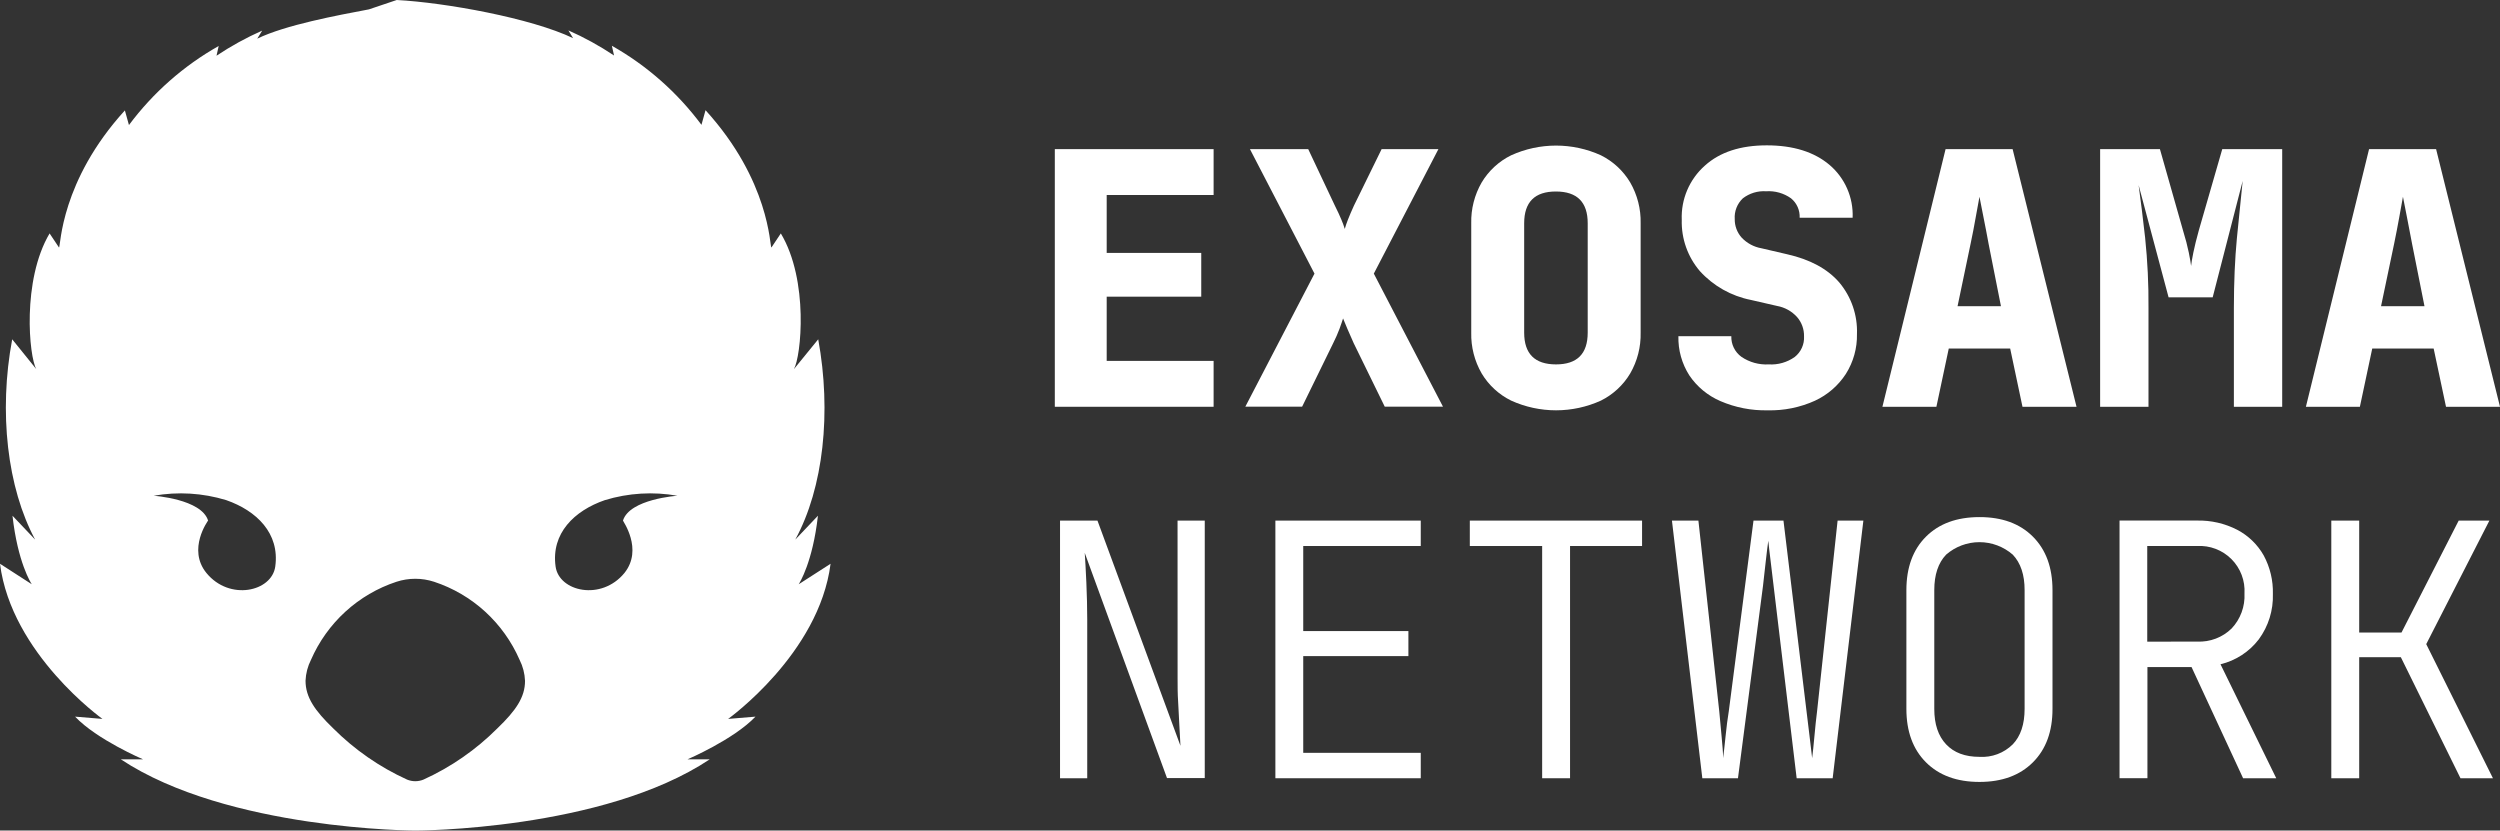 <svg width="602" height="200" viewBox="0 0 602 200" fill="none" xmlns="http://www.w3.org/2000/svg">
<rect x="0" y="0" width="602" height="200" fill="#333333" stroke="none"/>
<path d="M254 97.95H292.236V86.903H266.49V71.438H289.261V60.902H266.49V46.957H292.236V35.91H254V97.95Z" fill="white"/>
<path d="M346.371 35.91H332.693L326.031 49.511C325.465 50.754 324.977 51.886 324.577 52.908C324.286 53.634 324.034 54.375 323.822 55.128C323.595 54.373 323.324 53.632 323.012 52.908C322.59 51.886 322.057 50.754 321.435 49.511L315.018 35.91H300.985L316.528 65.886L299.875 97.927H313.552L321.035 82.629C321.608 81.495 322.12 80.331 322.568 79.142C322.956 78.032 323.245 77.244 323.411 76.678C323.644 77.244 323.977 78.066 324.433 79.142C324.888 80.219 325.399 81.363 325.965 82.629L333.448 97.927H347.47L330.816 65.886L346.371 35.91Z" fill="white"/>
<path d="M363.879 96.462C367.275 98.006 370.962 98.804 374.692 98.804C378.423 98.804 382.11 98.006 385.506 96.462C388.434 95.002 390.88 92.733 392.556 89.923C394.276 86.939 395.144 83.541 395.065 80.097V53.763C395.144 50.32 394.276 46.921 392.556 43.938C390.88 41.128 388.434 38.858 385.506 37.398C382.11 35.855 378.423 35.056 374.692 35.056C370.962 35.056 367.275 35.855 363.879 37.398C360.932 38.847 358.469 41.119 356.785 43.938C355.064 46.921 354.196 50.32 354.275 53.763V80.097C354.196 83.541 355.064 86.939 356.785 89.923C358.469 92.742 360.932 95.013 363.879 96.462V96.462ZM367.021 53.763C367.021 48.656 369.571 46.106 374.67 46.114C379.77 46.121 382.32 48.671 382.32 53.763V80.097C382.32 85.204 379.77 87.754 374.67 87.747C369.571 87.74 367.021 85.19 367.021 80.097V53.763Z" fill="white"/>
<path d="M432.158 85.97C430.34 87.254 428.14 87.881 425.918 87.747C423.583 87.879 421.27 87.239 419.335 85.926C418.553 85.359 417.923 84.609 417.499 83.742C417.075 82.875 416.87 81.917 416.903 80.952H404.158C404.076 84.29 404.992 87.576 406.789 90.389C408.639 93.128 411.236 95.278 414.272 96.584C417.865 98.135 421.75 98.893 425.663 98.805C429.57 98.899 433.447 98.113 437.009 96.507C440.061 95.102 442.652 92.862 444.481 90.045C446.294 87.175 447.225 83.836 447.157 80.442C447.327 75.906 445.803 71.47 442.883 67.996C440.04 64.732 435.873 62.478 430.381 61.235L424.186 59.791C422.345 59.474 420.658 58.566 419.379 57.205C418.292 55.983 417.702 54.399 417.725 52.764C417.66 51.836 417.802 50.906 418.139 50.041C418.477 49.175 419.003 48.395 419.679 47.757C421.279 46.527 423.272 45.923 425.285 46.058C427.42 45.915 429.538 46.516 431.281 47.757C431.967 48.32 432.512 49.036 432.873 49.847C433.233 50.659 433.399 51.544 433.357 52.431H446.113C446.214 50.029 445.766 47.637 444.804 45.434C443.842 43.232 442.392 41.277 440.562 39.718C436.861 36.58 431.832 35.007 425.474 35C419.116 34.993 414.131 36.625 410.52 39.896C408.685 41.523 407.235 43.537 406.275 45.793C405.314 48.05 404.868 50.491 404.968 52.941C404.84 57.461 406.399 61.866 409.343 65.298C412.588 68.864 416.892 71.292 421.622 72.226L427.906 73.669C429.757 73.999 431.447 74.931 432.713 76.323C433.844 77.613 434.45 79.281 434.412 80.997C434.462 81.946 434.284 82.893 433.891 83.758C433.499 84.624 432.905 85.383 432.158 85.97V85.97Z" fill="white"/>
<path d="M468.495 35.91L453.285 97.95H466.286L469.262 83.928H484.05L487.014 97.95H500.026L484.638 35.91H468.495ZM471.382 73.725L474.524 58.681C474.979 56.538 475.39 54.407 475.756 52.308C476.123 50.21 476.423 48.578 476.656 47.379C476.878 48.578 477.2 50.232 477.633 52.353C478.066 54.473 478.465 56.616 478.865 58.77L481.829 73.725H471.382Z" fill="white"/>
<path d="M529.48 55.462C528.914 57.493 528.47 59.281 528.159 60.813C527.848 62.345 527.67 63.422 527.615 64.043C527.548 63.422 527.371 62.345 527.06 60.813C526.749 59.281 526.283 57.482 525.661 55.462L520.11 35.91H505.71V97.95H517.356V74.158C517.402 68.507 517.131 62.858 516.546 57.238C516.013 52.486 515.491 48.267 514.981 44.581L522.197 71.604H532.811L540.038 43.56C539.579 47.867 539.113 52.486 538.639 57.416C538.166 62.345 537.925 67.926 537.918 74.158V97.95H549.553V35.91H535.12L529.48 55.462Z" fill="white"/>
<path d="M571.236 83.928H586.024L588.999 97.95H602L586.612 35.91H570.47L555.26 97.95H568.26L571.236 83.928ZM576.509 58.681C576.953 56.538 577.364 54.407 577.742 52.308C578.119 50.21 578.408 48.578 578.63 47.379C578.852 48.578 579.185 50.232 579.607 52.353C580.029 54.473 580.439 56.616 580.839 58.77L583.815 73.725H573.356L576.509 58.681Z" fill="white"/>
<path d="M283.565 163.609C283.565 165.252 283.565 167.061 283.699 169.049C283.832 171.036 283.876 172.957 283.998 174.822C284.12 176.687 284.187 178.275 284.254 179.585L264.27 125.361H255.255V187.401H261.805V149.153C261.805 146.322 261.727 143.38 261.594 140.272C261.461 137.163 261.316 134.832 261.205 133.133L281.012 187.356H290.105V125.361H283.554L283.565 163.609Z" fill="white"/>
<path d="M307.113 187.401H342.118V181.283H313.819V157.991H339.143V151.962H313.819V131.479H342.118V125.361H307.113V187.401Z" fill="white"/>
<path d="M353.931 131.479H371.351V187.401H378.068V131.479H395.409V125.361H353.931V131.479Z" fill="white"/>
<path d="M437.553 171.258C437.331 173.012 437.12 174.999 436.921 177.209C436.721 179.418 436.543 181.195 436.365 182.56C436.199 181.195 435.988 179.418 435.733 177.209C435.477 174.999 435.233 173.012 435.011 171.258L429.46 125.361H422.243L416.293 171.258C416.004 173.012 415.749 174.996 415.527 177.209C415.293 179.429 415.105 181.195 414.927 182.56C414.927 181.195 414.749 179.418 414.55 177.209C414.35 174.999 414.161 173.012 413.994 171.258L408.976 125.361H402.604L409.92 187.401H418.502L424.53 141.082C424.764 139.106 424.986 137.085 425.208 135.054C425.43 133.022 425.641 131.401 425.807 130.202C425.918 131.401 426.107 133.011 426.362 135.054C426.618 137.096 426.851 139.106 427.084 141.082L432.635 187.401H441.306L448.7 125.361H442.494L437.553 171.258Z" fill="white"/>
<path d="M476.655 124.517C471.215 124.517 466.922 126.086 463.777 129.225C460.631 132.363 459.058 136.656 459.058 142.103V170.692C459.058 176.132 460.631 180.425 463.777 183.57C466.922 186.716 471.215 188.289 476.655 188.289C482.081 188.289 486.37 186.716 489.523 183.57C492.676 180.425 494.249 176.132 494.241 170.692V142.103C494.241 136.663 492.669 132.37 489.523 129.225C486.377 126.079 482.088 124.51 476.655 124.517ZM487.525 170.692C487.525 174.392 486.577 177.238 484.682 179.229C483.633 180.271 482.376 181.078 480.992 181.599C479.609 182.119 478.131 182.341 476.655 182.249C473.192 182.249 470.516 181.25 468.617 179.229C466.719 177.209 465.775 174.378 465.775 170.692V142.103C465.775 138.403 466.723 135.557 468.617 133.566C470.842 131.623 473.696 130.552 476.65 130.552C479.604 130.552 482.457 131.623 484.682 133.566C486.585 135.579 487.532 138.425 487.525 142.103V170.692Z" fill="white"/>
<path d="M543.913 153.961C546.237 150.802 547.433 146.955 547.31 143.036C547.398 139.794 546.632 136.585 545.09 133.732C543.601 131.109 541.389 128.97 538.717 127.571C535.735 126.041 532.42 125.278 529.069 125.35H510.384V187.389H517.101V160.633H527.726L540.138 187.401H548.121L534.698 159.956C538.366 159.071 541.618 156.955 543.913 153.961V153.961ZM517.057 154.516V131.479H529.036C530.563 131.388 532.093 131.622 533.523 132.166C534.953 132.71 536.251 133.551 537.332 134.634C538.413 135.717 539.252 137.017 539.793 138.448C540.334 139.879 540.565 141.409 540.471 142.936C540.547 144.473 540.312 146.01 539.78 147.454C539.247 148.898 538.429 150.22 537.374 151.34C536.283 152.408 534.983 153.239 533.556 153.781C532.129 154.324 530.605 154.566 529.08 154.493L517.057 154.516Z" fill="white"/>
<path d="M599.446 125.361H592.052L578.285 152.306H568.094V125.361H561.377V187.401H568.094V158.246H578.119L592.485 187.401H600.301L584.236 155.104L599.446 125.361Z" fill="white"/>
<path d="M88.836 2.257C81.266 3.685 68.73 6.012 61.946 9.309L63.135 7.37C59.306 9.067 55.627 11.09 52.137 13.417L52.662 11.072C44.223 15.833 36.863 22.319 31.052 30.113L30.073 26.587C14.547 43.618 14.634 59.256 14.214 59.609L11.942 56.206C5.245 67.525 6.994 85.878 8.742 88.893L2.937 81.7C-0.35 99.242 1.748 117.472 8.462 129.937L3.007 124.189C4.266 135.42 7.448 140.391 7.658 140.691L0 135.755C2.745 157.44 24.67 173.114 24.67 173.114L18.078 172.567C23.324 178.103 34.444 182.846 34.444 182.846H29.093C54.847 199.912 100.009 200 100.009 200C100.009 200 145.153 200 170.907 182.846H165.556C165.556 182.846 176.641 178.103 181.922 172.567L175.33 173.114C175.33 173.114 197.255 157.44 200 135.755L192.325 140.691C192.517 140.391 195.699 135.402 196.958 124.189L191.503 129.937C198.304 117.472 200.245 99.242 197.028 81.7L191.171 88.893C192.919 85.878 194.807 67.525 188.023 56.206L185.751 59.609C185.331 59.256 185.418 43.618 169.892 26.534L168.913 30.06C163.113 22.27 155.764 15.784 147.338 11.019L147.863 13.364C144.374 11.037 140.694 9.014 136.865 7.317L138.002 9.185C127.861 4.355 107.335 0.635 95.533 0L88.836 2.257ZM66.282 136.425C65.443 142.472 55.267 144.764 49.707 137.976C45.039 132.246 50.109 125.353 50.109 125.353C48.501 120.152 36.996 119.376 36.996 119.376C42.826 118.343 48.815 118.705 54.48 120.434C61.771 122.972 67.401 128.42 66.282 136.425ZM119.766 175.388C114.615 180.545 108.586 184.725 101.967 187.729C100.705 188.244 99.295 188.244 98.033 187.729C91.416 184.721 85.388 180.541 80.234 175.388C75.793 171.104 73.573 167.895 73.573 163.91C73.648 162.16 74.095 160.447 74.884 158.886C76.811 154.47 79.64 150.514 83.186 147.276C86.732 144.037 90.915 141.589 95.463 140.092C98.412 139.128 101.588 139.128 104.537 140.092C109.085 141.589 113.268 144.037 116.814 147.276C120.36 150.514 123.189 154.47 125.116 158.886C125.912 160.463 126.359 162.195 126.427 163.963C126.427 167.895 124.224 171.104 119.766 175.388ZM150.363 137.976C144.803 144.764 134.627 142.472 133.788 136.425C132.669 128.42 138.299 122.972 145.642 120.434C151.307 118.705 157.296 118.343 163.126 119.376C163.126 119.376 151.622 120.152 150.013 125.353C149.891 125.353 154.961 132.228 150.363 137.976Z" fill="white"/>
</svg>
